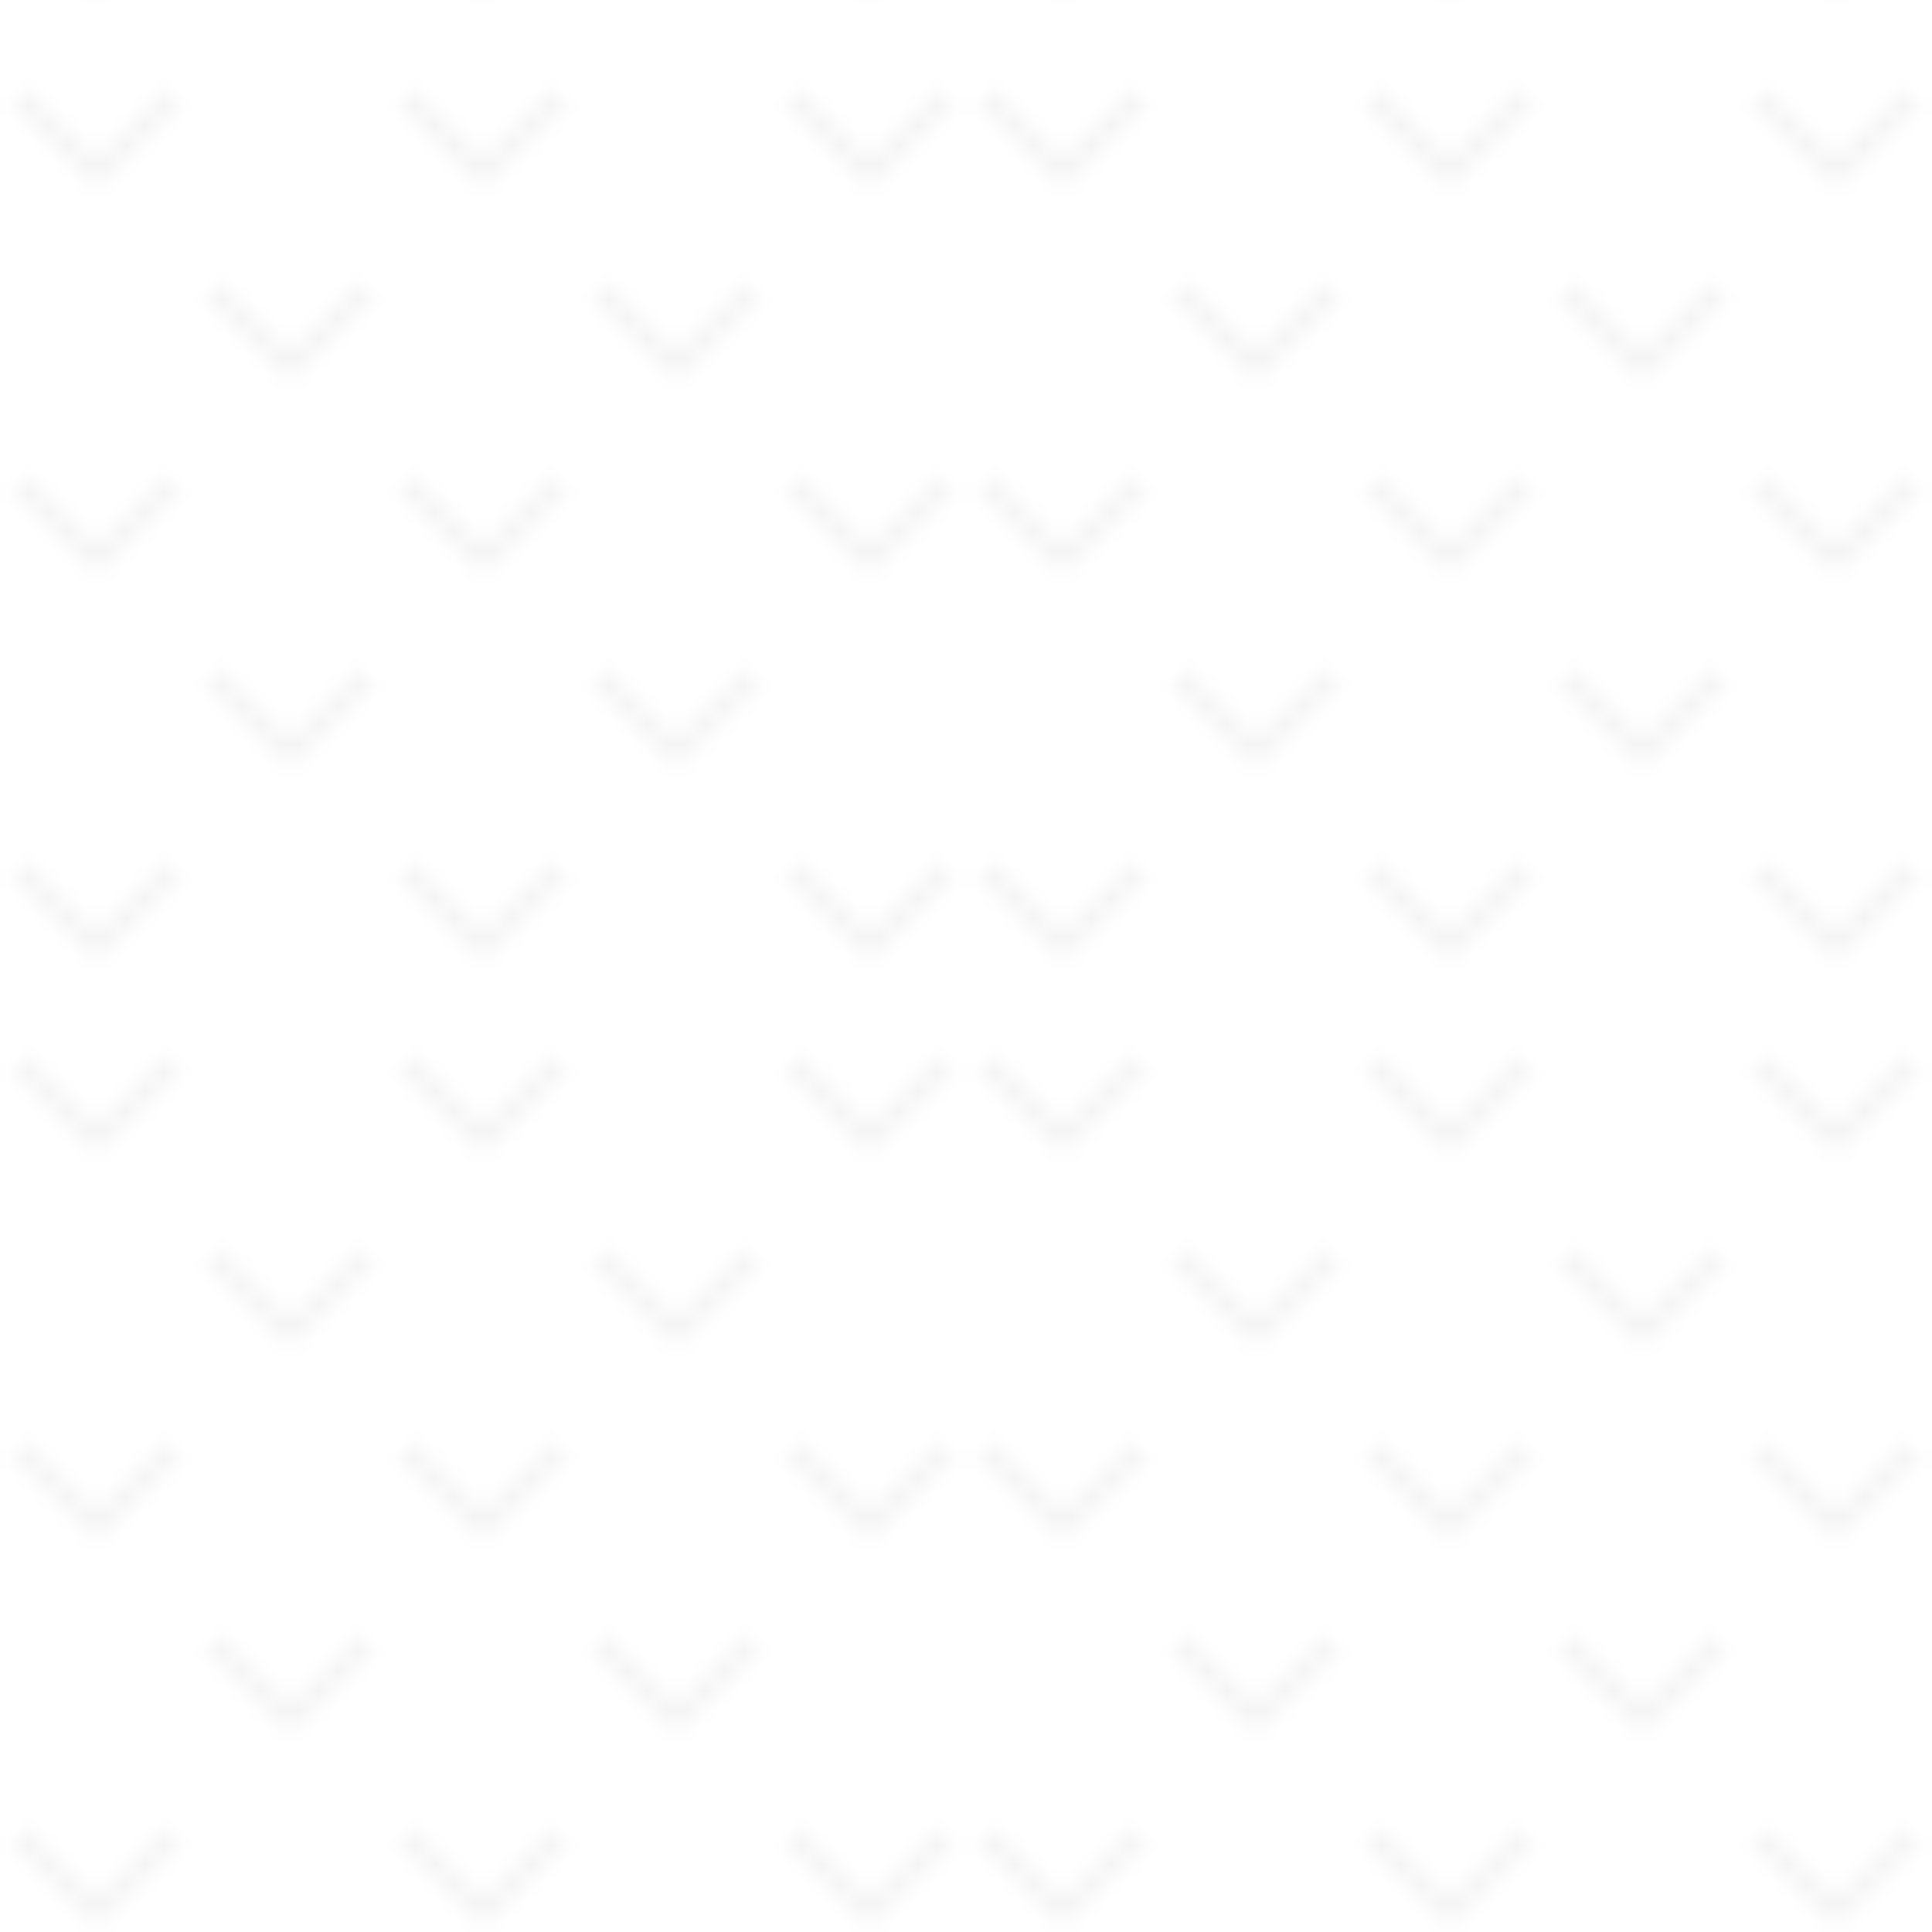 <?xml version="1.0" encoding="UTF-8" standalone="no"?>
<svg width="100" height="100" viewBox="0 0 100 100" xmlns="http://www.w3.org/2000/svg">
  <defs>
    <pattern id="chat-pattern" x="0" y="0" width="50" height="50" patternUnits="userSpaceOnUse">
      <path d="M1 45 l4 4 l4 -4" stroke="rgba(0,0,0,0.05)" fill="none"/>
      <path d="M21 45 l4 4 l4 -4" stroke="rgba(0,0,0,0.05)" fill="none"/>
      <path d="M41 45 l4 4 l4 -4" stroke="rgba(0,0,0,0.05)" fill="none"/>
      <path d="M11 35 l4 4 l4 -4" stroke="rgba(0,0,0,0.05)" fill="none"/>
      <path d="M31 35 l4 4 l4 -4" stroke="rgba(0,0,0,0.05)" fill="none"/>
      <path d="M1 25 l4 4 l4 -4" stroke="rgba(0,0,0,0.05)" fill="none"/>
      <path d="M21 25 l4 4 l4 -4" stroke="rgba(0,0,0,0.05)" fill="none"/>
      <path d="M41 25 l4 4 l4 -4" stroke="rgba(0,0,0,0.05)" fill="none"/>
      <path d="M11 15 l4 4 l4 -4" stroke="rgba(0,0,0,0.05)" fill="none"/>
      <path d="M31 15 l4 4 l4 -4" stroke="rgba(0,0,0,0.05)" fill="none"/>
      <path d="M1 5 l4 4 l4 -4" stroke="rgba(0,0,0,0.05)" fill="none"/>
      <path d="M21 5 l4 4 l4 -4" stroke="rgba(0,0,0,0.05)" fill="none"/>
      <path d="M41 5 l4 4 l4 -4" stroke="rgba(0,0,0,0.05)" fill="none"/>
    </pattern>
  </defs>
  <rect width="100%" height="100%" fill="url(#chat-pattern)"/>
</svg>